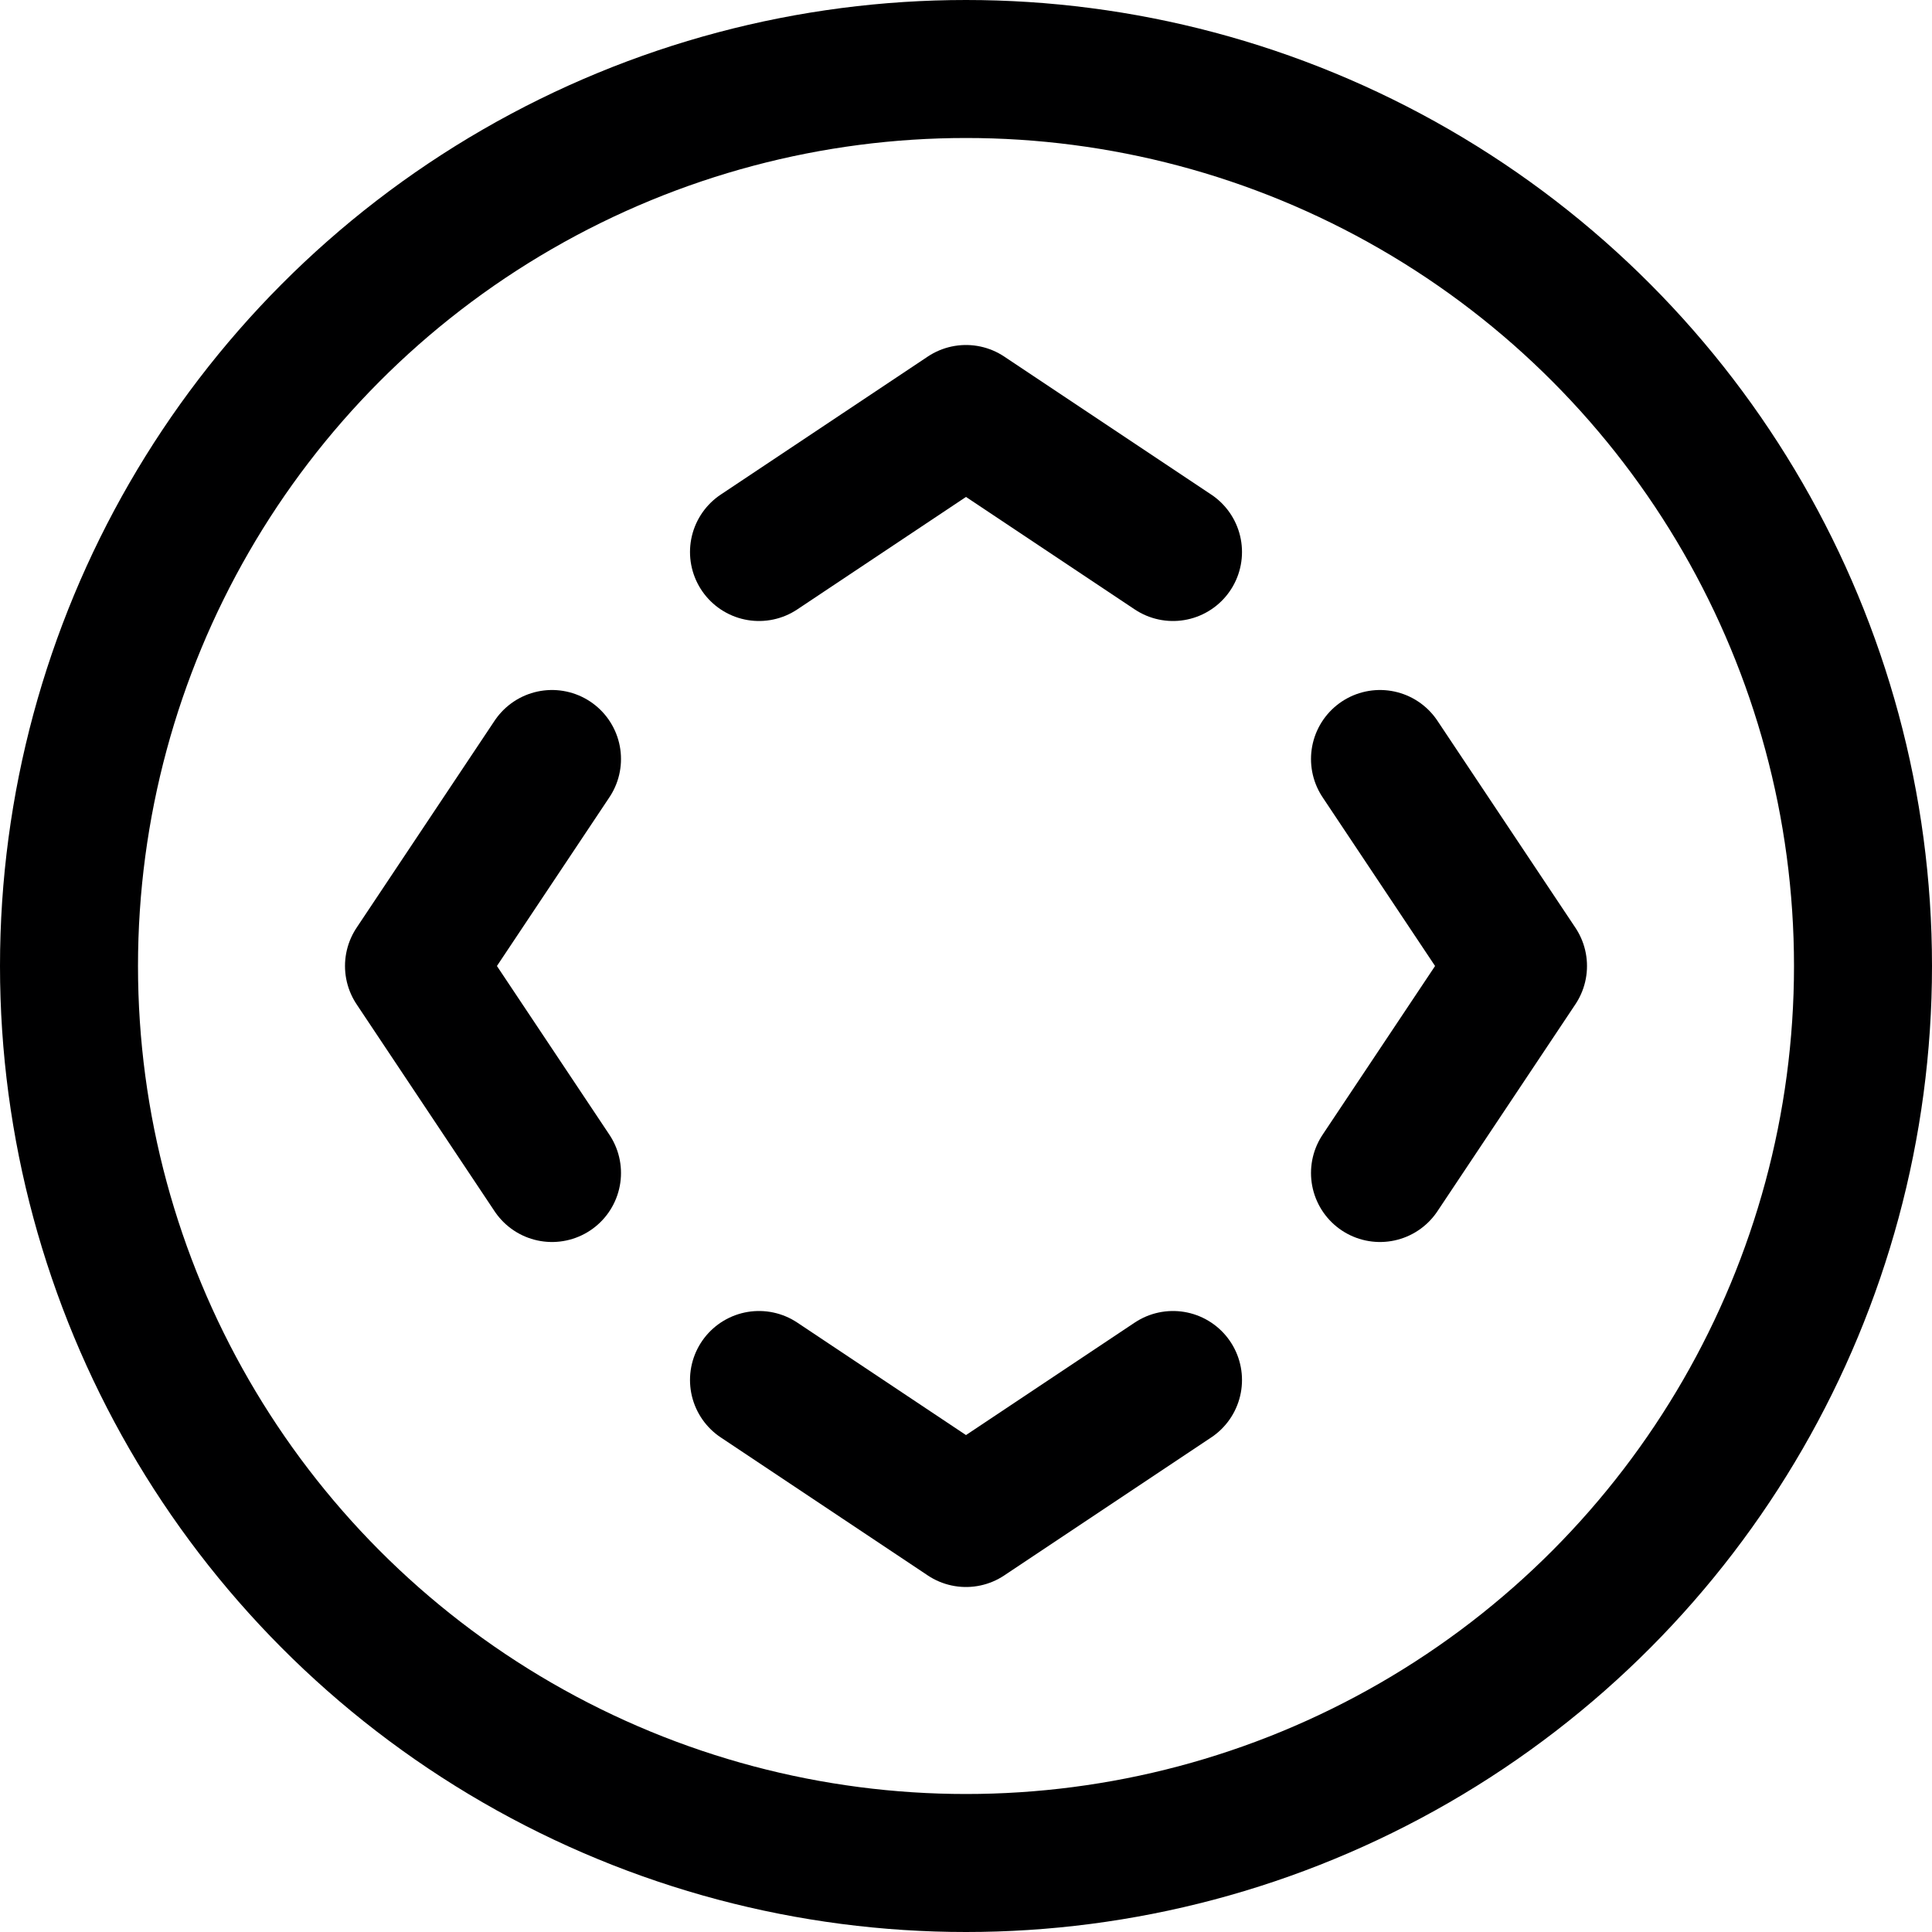 <svg xmlns="http://www.w3.org/2000/svg" viewBox="0 0 14 14">
  <g>
    <circle cx="7" cy="7" r="6.5" style="fill: none;stroke: #000001;stroke-linecap: round;stroke-linejoin: round"/>
    <polyline points="5.5 4 7 3 8.5 4" style="fill: none;stroke: #000001;stroke-linecap: round;stroke-linejoin: round"/>
    <polyline points="5.5 10 7 11 8.5 10" style="fill: none;stroke: #000001;stroke-linecap: round;stroke-linejoin: round"/>
    <polyline points="10 5.5 11 7 10 8.5" style="fill: none;stroke: #000001;stroke-linecap: round;stroke-linejoin: round"/>
    <polyline points="4 5.5 3 7 4 8.5" style="fill: none;stroke: #000001;stroke-linecap: round;stroke-linejoin: round"/>
  </g>
</svg>

